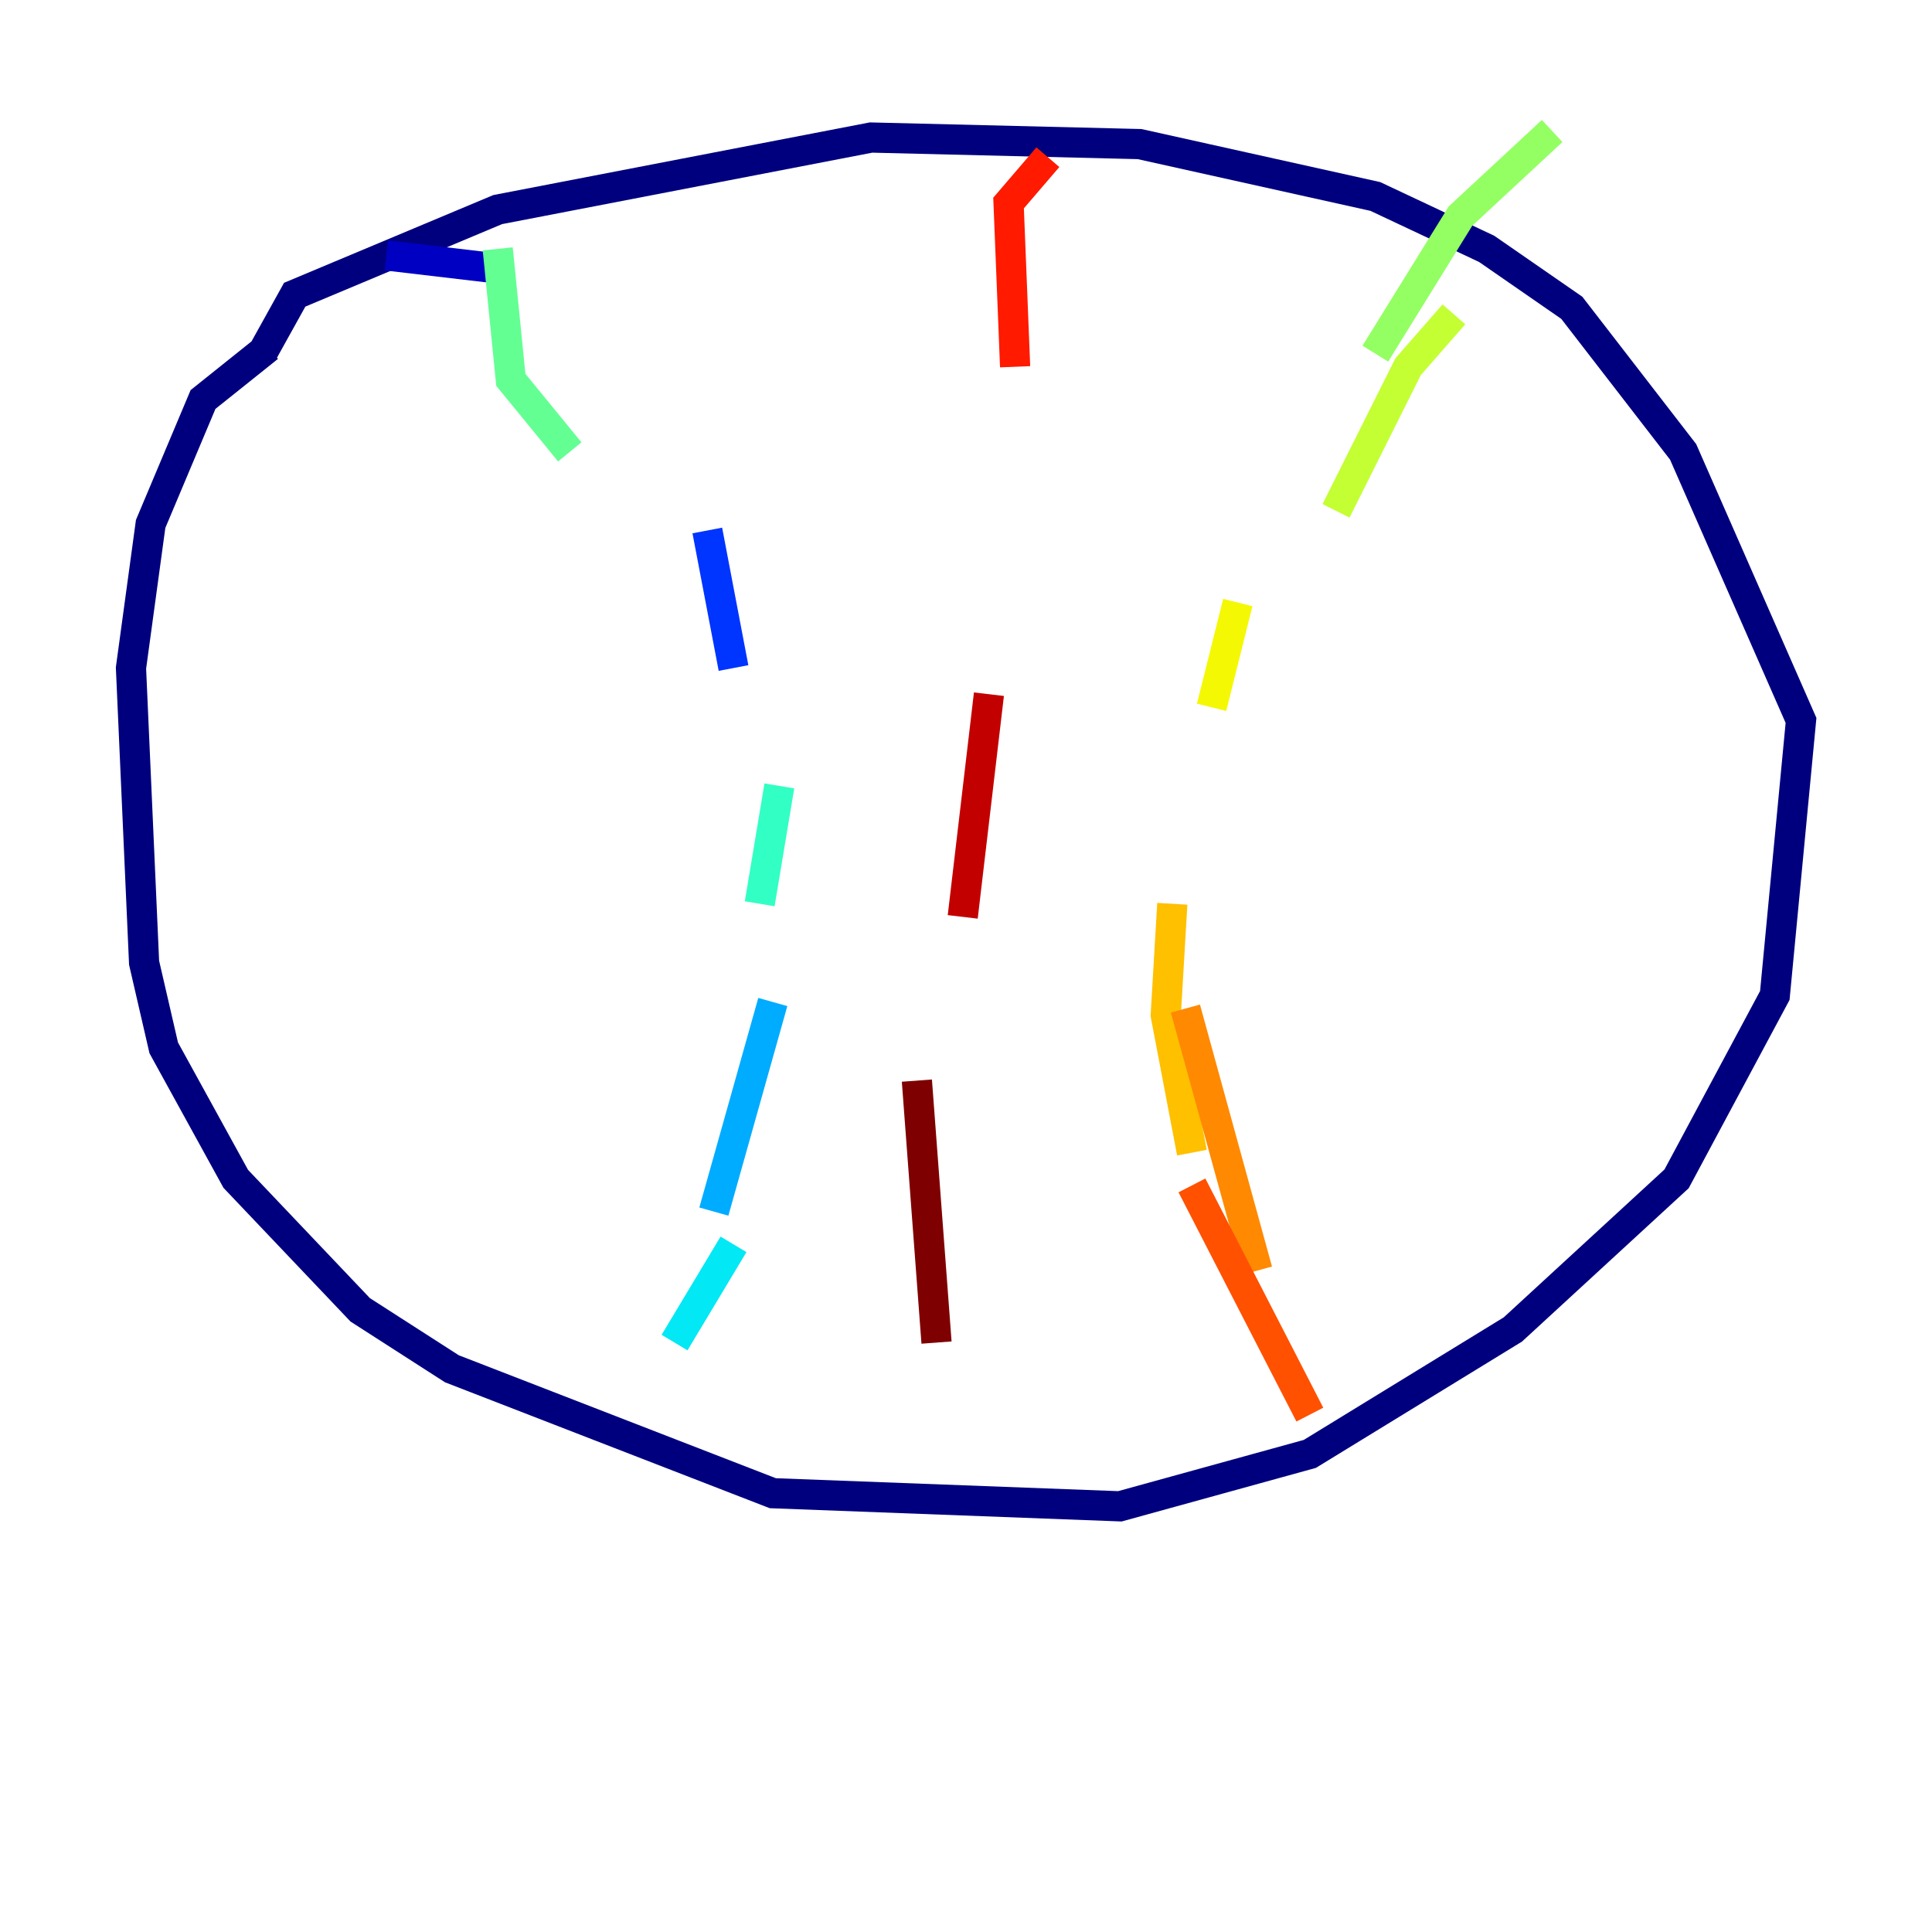 <?xml version="1.0" encoding="utf-8" ?>
<svg baseProfile="tiny" height="128" version="1.2" viewBox="0,0,128,128" width="128" xmlns="http://www.w3.org/2000/svg" xmlns:ev="http://www.w3.org/2001/xml-events" xmlns:xlink="http://www.w3.org/1999/xlink"><defs /><polyline fill="none" points="17.79,22.997 13.451,26.468 9.98,34.712 8.678,44.258 9.546,63.783 10.848,69.424 15.62,78.102 23.864,86.78 29.939,90.685 51.2,98.929 74.197,99.797 86.78,96.325 100.231,88.081 111.078,78.102 117.586,65.953 119.322,47.729 111.512,29.939 104.136,20.393 98.495,16.488 91.119,13.017 75.498,9.546 57.709,9.112 32.976,13.885 19.525,19.525 17.356,23.43" stroke="#00007f" stroke-width="2" /><polyline fill="none" points="25.6,16.922 32.976,17.79" stroke="#0000c3" stroke-width="2" /><polyline fill="none" points="35.58,28.203 35.58,28.203" stroke="#0000ff" stroke-width="2" /><polyline fill="none" points="46.861,35.146 48.597,44.258" stroke="#0034ff" stroke-width="2" /><polyline fill="none" points="46.427,60.312 46.427,60.312" stroke="#0070ff" stroke-width="2" /><polyline fill="none" points="51.2,66.386 47.295,80.271" stroke="#00acff" stroke-width="2" /><polyline fill="none" points="48.597,82.441 44.691,88.949" stroke="#02e8f4" stroke-width="2" /><polyline fill="none" points="51.634,52.068 50.332,59.878" stroke="#32ffc3" stroke-width="2" /><polyline fill="none" points="37.749,29.939 33.844,25.166 32.976,16.488" stroke="#63ff93" stroke-width="2" /><polyline fill="none" points="102.834,8.678 96.759,14.319 91.119,23.43" stroke="#93ff63" stroke-width="2" /><polyline fill="none" points="96.325,20.827 93.288,24.298 88.515,33.844" stroke="#c3ff32" stroke-width="2" /><polyline fill="none" points="82.007,39.919 80.271,46.861" stroke="#f4f802" stroke-width="2" /><polyline fill="none" points="77.668,59.878 77.234,67.254 78.969,76.366" stroke="#ffc000" stroke-width="2" /><polyline fill="none" points="78.536,66.82 83.308,84.176" stroke="#ff8900" stroke-width="2" /><polyline fill="none" points="78.969,78.536 86.78,93.722" stroke="#ff5100" stroke-width="2" /><polyline fill="none" points="69.424,10.414 66.82,13.451 67.254,24.298" stroke="#ff1a00" stroke-width="2" /><polyline fill="none" points="65.519,45.993 63.783,60.746" stroke="#c30000" stroke-width="2" /><polyline fill="none" points="60.746,71.593 62.047,88.949" stroke="#7f0000" stroke-width="2" /></svg>